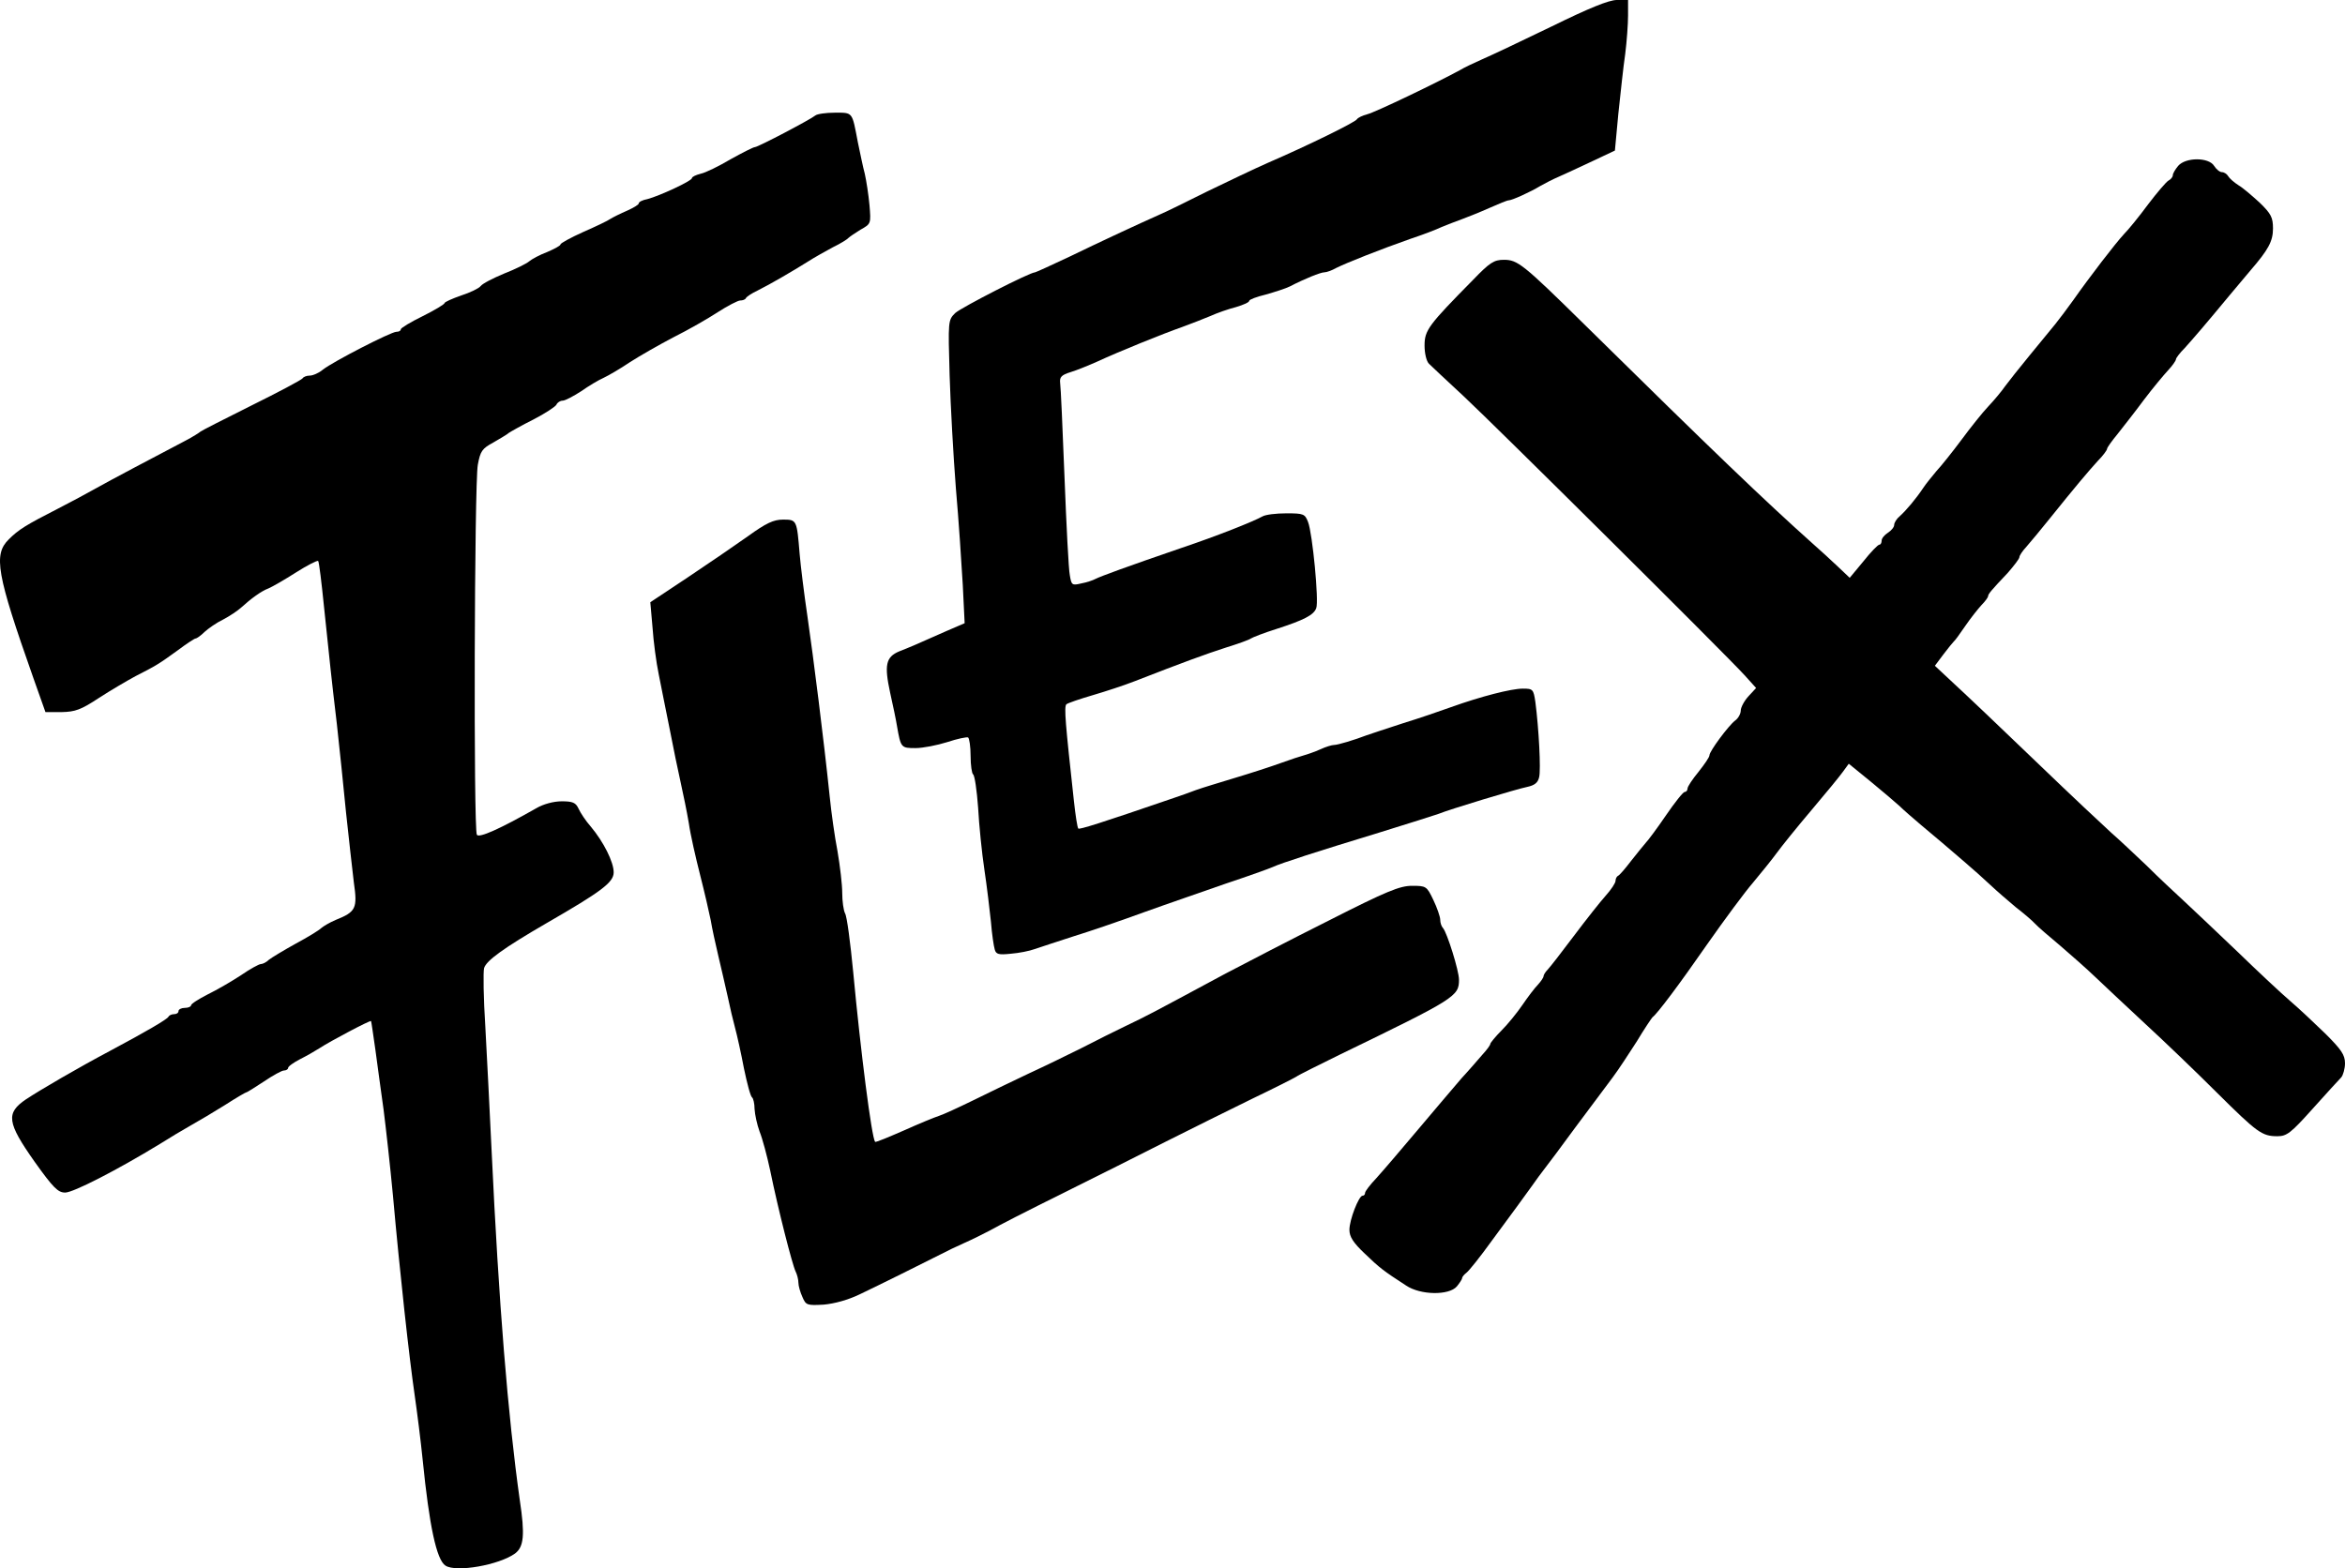 <?xml version="1.0" encoding="UTF-8" standalone="no"?>
<svg xmlns="http://www.w3.org/2000/svg" xmlns:xlink="http://www.w3.org/1999/xlink" style="isolation:isolate" viewBox="10 10 749.018 501.041" width="749.018pt" height="501.041pt"><g><path d=" M 459.118 420.7 C 451.718 415.9 450.718 415.1 445.918 410.5 C 442.218 407 441.018 405.1 441.018 402.9 C 441.018 399.7 444.018 392 445.218 392 C 445.718 392 446.018 391.6 446.018 391.1 C 446.018 390.6 447.618 388.5 449.618 386.4 C 451.618 384.2 457.518 377.3 462.818 371 C 468.118 364.7 474.418 357.3 476.818 354.5 C 479.318 351.8 482.318 348.3 483.618 346.8 C 484.918 345.4 486.018 343.9 486.018 343.5 C 486.018 343.2 487.618 341.2 489.618 339.2 C 491.618 337.2 494.618 333.5 496.318 331 C 498.018 328.5 500.218 325.6 501.218 324.6 C 502.218 323.5 503.018 322.3 503.018 321.9 C 503.018 321.5 503.618 320.5 504.318 319.8 C 505.018 319.1 508.818 314.2 512.718 309 C 516.618 303.8 521.218 298 522.918 296.1 C 524.618 294.2 526.018 292.1 526.018 291.4 C 526.018 290.7 526.418 290 526.818 289.8 C 527.218 289.7 529.118 287.5 531.018 285 C 532.918 282.6 535.018 280 535.718 279.2 C 536.418 278.5 539.318 274.6 542.118 270.5 C 544.918 266.4 547.618 263 548.118 263 C 548.618 263 549.018 262.5 549.018 261.9 C 549.018 261.3 550.618 258.9 552.518 256.6 C 554.418 254.2 556.018 251.9 556.018 251.3 C 556.018 250 562.118 241.8 564.218 240.2 C 565.218 239.5 566.018 238 566.018 237 C 566.018 236 567.118 233.9 568.518 232.4 L 570.918 229.8 L 567.218 225.7 C 561.318 219.2 488.018 146.4 477.418 136.5 C 472.118 131.6 467.118 126.9 466.418 126.2 C 465.618 125.4 465.018 122.9 465.018 120.4 C 465.018 115.5 466.218 113.9 480.618 99.3 C 485.818 93.9 487.218 93 490.318 93 C 494.718 93 496.318 94.2 516.018 113.6 C 557.318 154.3 573.718 170 588.918 183.6 C 591.318 185.7 595.018 189.1 597.018 191 L 600.818 194.6 L 605.218 189.3 C 607.518 186.4 609.818 184 610.318 184 C 610.718 184 611.018 183.4 611.018 182.7 C 611.018 182 611.918 180.9 613.018 180.2 C 614.118 179.5 615.018 178.4 615.018 177.7 C 615.018 177 615.818 175.7 616.818 174.9 C 618.918 173 622.018 169.3 624.218 166 C 625.118 164.6 627.118 162.2 628.518 160.5 C 630.018 158.9 633.618 154.4 636.518 150.5 C 639.318 146.7 643.218 141.8 645.118 139.8 C 647.018 137.8 649.418 134.9 650.518 133.3 C 651.618 131.8 655.118 127.4 658.318 123.5 C 661.418 119.7 665.118 115.2 666.518 113.5 C 667.818 111.9 670.418 108.4 672.218 105.9 C 677.418 98.5 685.718 87.7 688.418 84.8 C 689.818 83.4 693.318 79.1 696.118 75.3 C 698.918 71.6 701.918 68.1 702.618 67.7 C 703.418 67.3 704.018 66.5 704.018 66 C 704.018 65.4 704.818 64.1 705.718 63 C 708.118 60.2 715.518 60.2 717.218 63 C 717.918 64.1 719.018 65 719.718 65 C 720.418 65 721.318 65.6 721.718 66.3 C 722.118 67 723.618 68.3 725.018 69.2 C 726.418 70 729.418 72.6 731.818 74.8 C 735.418 78.3 736.018 79.5 736.018 83 C 736.018 87.1 734.518 89.8 728.818 96.4 C 727.418 98.1 724.318 101.8 722.018 104.5 C 714.418 113.7 710.518 118.2 707.818 121.2 C 706.218 122.8 705.018 124.4 705.018 124.8 C 705.018 125.2 703.918 126.8 702.518 128.3 C 701.118 129.8 697.618 134 694.818 137.7 C 692.018 141.5 688.218 146.3 686.418 148.6 C 684.518 150.9 683.018 153 683.018 153.4 C 683.018 153.8 681.718 155.6 680.018 157.3 C 677.018 160.6 673.118 165.2 664.518 175.9 C 661.818 179.3 658.518 183.2 657.318 184.6 C 656.018 186 655.018 187.5 655.018 188 C 655.018 188.5 653.318 190.7 651.318 193 C 645.918 198.7 645.018 199.8 645.018 200.5 C 645.018 200.8 644.118 202.1 642.918 203.3 C 641.818 204.5 639.418 207.5 637.718 210 C 636.018 212.5 634.418 214.7 634.018 215 C 633.718 215.3 632.218 217.1 630.718 219.1 L 628.018 222.7 L 634.218 228.5 C 637.718 231.7 649.518 242.9 660.518 253.5 C 671.518 264.1 682.318 274.2 684.418 276.1 C 686.618 278 691.618 282.7 695.618 286.5 C 699.518 290.4 705.018 295.5 707.618 297.9 C 710.318 300.4 717.918 307.6 724.518 313.9 C 731.118 320.3 738.818 327.5 741.518 329.8 C 744.318 332.2 749.318 336.9 752.818 340.3 C 757.818 345.3 759.018 347 759.018 349.7 C 759.018 351.4 758.418 353.5 757.818 354.2 C 757.118 354.9 753.018 359.4 748.618 364.3 C 741.718 372 740.418 373 737.418 373 C 732.518 373 731.018 371.9 718.018 359 C 711.718 352.7 701.418 342.8 695.218 337.1 C 689.118 331.4 681.918 324.7 679.218 322.1 C 676.618 319.6 671.518 315.1 668.018 312.1 C 664.418 309.1 660.818 306 660.018 305.1 C 659.218 304.2 656.418 301.8 653.818 299.8 C 651.318 297.7 647.718 294.6 645.818 292.8 C 643.918 291 640.118 287.6 637.418 285.3 C 634.718 283 631.618 280.3 630.418 279.3 C 629.218 278.3 626.118 275.7 623.518 273.5 C 620.918 271.3 617.818 268.6 616.718 267.5 C 615.518 266.4 611.418 262.9 607.518 259.7 L 600.518 254 L 598.618 256.6 C 597.618 258 593.118 263.5 588.618 268.8 C 584.118 274.1 579.118 280.3 577.518 282.5 C 575.918 284.7 572.418 289 569.918 292 C 567.318 295 560.818 303.8 555.418 311.5 C 546.318 324.6 539.418 333.8 537.818 335 C 537.518 335.3 535.218 338.7 532.818 342.7 C 530.318 346.6 526.918 351.8 525.118 354.2 C 523.318 356.6 518.018 363.7 513.318 370 C 508.718 376.3 504.218 382.3 503.418 383.3 C 502.618 384.3 500.618 387 499.018 389.3 C 497.318 391.6 495.318 394.4 494.518 395.5 C 493.718 396.6 490.018 401.6 486.418 406.5 C 482.818 411.5 479.218 416 478.418 416.6 C 477.618 417.2 477.018 418 477.018 418.3 C 477.018 418.7 476.218 419.9 475.318 421 C 472.818 423.9 463.718 423.8 459.118 420.7 Z " fill="rgb(0,0,0)"/><path d=" M 327.718 313.3 C 327.418 312.3 326.818 308.4 326.518 304.5 C 326.118 300.7 325.218 293.1 324.418 287.8 C 323.618 282.5 322.718 273.6 322.418 268 C 322.018 262.5 321.318 257.7 320.818 257.4 C 320.418 257.1 320.018 254.5 320.018 251.5 C 320.018 248.5 319.618 245.9 319.218 245.6 C 318.818 245.4 315.818 246 312.518 247.1 C 309.318 248.1 304.818 249 302.418 249 C 297.818 249 297.718 248.9 296.518 242 C 296.218 240.1 295.218 235.3 294.318 231.3 C 292.418 222.5 292.918 219.9 297.218 218.1 C 300.518 216.8 302.018 216.2 312.318 211.6 L 318.118 209.1 L 317.518 196.8 C 317.118 190 316.218 176.2 315.318 166 C 314.518 155.8 313.618 139.6 313.318 129.9 C 312.818 112.4 312.818 112.3 315.118 110 C 317.118 108.2 338.918 97 340.618 97 C 340.818 97 345.918 94.7 351.818 91.9 C 361.718 87.1 373.318 81.7 380.518 78.5 C 382.218 77.8 388.918 74.5 395.518 71.2 C 402.118 68 410.918 63.8 415.018 62 C 427.718 56.5 442.818 49.1 443.418 48.1 C 443.718 47.6 445.218 46.9 446.718 46.5 C 449.018 46 469.218 36.3 476.518 32.3 C 477.618 31.6 480.818 30.1 483.518 28.9 C 486.318 27.7 496.218 23 505.718 18.4 C 517.518 12.6 523.918 10 526.418 10 L 530.018 10 L 530.018 15 C 530.018 17.7 529.618 23.2 529.118 27.2 C 528.518 31.2 527.618 39.8 526.918 46.3 L 525.818 58.1 L 518.618 61.5 C 514.718 63.3 509.918 65.6 508.018 66.4 C 506.118 67.2 503.418 68.6 502.018 69.4 C 498.718 71.4 492.918 74 491.918 74 C 491.418 74 488.718 75.1 485.818 76.4 C 482.918 77.7 478.918 79.3 477.018 80 C 475.118 80.7 472.218 81.8 470.518 82.5 C 468.918 83.3 464.418 85 460.518 86.3 C 450.818 89.7 440.018 94 436.818 95.6 C 435.418 96.4 433.718 97 433.018 97 C 431.818 97 426.618 99.1 422.018 101.5 C 420.618 102.2 417.118 103.3 414.318 104.1 C 411.418 104.8 409.018 105.7 409.018 106.1 C 409.018 106.6 407.118 107.4 404.818 108.1 C 402.418 108.7 398.718 110 396.518 111 C 394.318 111.9 390.318 113.5 387.518 114.5 C 381.518 116.6 367.418 122.3 360.518 125.5 C 357.818 126.7 353.918 128.3 351.918 128.9 C 349.018 129.8 348.418 130.5 348.618 132.3 C 348.818 133.5 349.418 147.1 350.018 162.5 C 350.618 177.9 351.318 192 351.718 193.8 C 352.218 196.9 352.418 197.1 355.318 196.4 C 357.018 196.1 359.118 195.4 360.018 194.9 C 361.618 194.1 369.718 191.1 387.518 185 C 398.818 181.2 410.118 176.7 413.218 175 C 414.218 174.4 417.618 174 420.918 174 C 426.418 174 426.818 174.2 427.818 176.8 C 429.218 180.4 431.318 202.1 430.418 204.3 C 429.618 206.5 426.518 208.1 417.518 211 C 413.718 212.2 410.118 213.6 409.518 214 C 409.018 214.4 405.418 215.7 401.518 216.9 C 395.018 219 387.918 221.6 372.518 227.6 C 369.218 228.9 363.118 230.9 359.018 232.1 C 354.918 233.3 351.118 234.6 350.618 235 C 349.818 235.8 350.318 241.2 353.018 265.9 C 353.518 270.5 354.118 274.4 354.418 274.7 C 354.718 275.1 361.418 273 385.018 264.9 C 386.918 264.3 390.118 263.1 392.018 262.4 C 393.918 261.7 399.618 260 404.518 258.5 C 409.518 257 416.018 254.9 419.018 253.8 C 422.018 252.7 425.418 251.6 426.518 251.3 C 427.618 251 429.918 250.2 431.718 249.4 C 433.418 248.6 435.418 248 436.118 248 C 437.318 248 442.618 246.4 446.518 244.9 C 447.618 244.5 452.818 242.8 458.018 241.1 C 463.218 239.5 470.218 237.1 473.518 235.9 C 483.018 232.5 492.718 230 496.418 230 C 499.618 230 499.818 230.2 500.418 234.3 C 501.518 242.8 502.218 255.9 501.618 258.3 C 501.218 260.1 500.118 260.9 497.818 261.4 C 494.318 262.1 472.918 268.6 469.518 270 C 468.418 270.4 459.918 273.1 450.518 276 C 430.518 282.1 419.318 285.7 416.518 287 C 415.418 287.5 408.718 289.9 401.518 292.3 C 394.418 294.8 382.718 298.8 375.518 301.4 C 368.418 304 358.218 307.5 353.018 309.1 C 347.818 310.8 342.218 312.6 340.518 313.2 C 338.918 313.8 335.418 314.5 332.818 314.7 C 329.018 315.1 328.118 314.9 327.718 313.3 Z " fill="rgb(0,0,0)"/><path d=" M 266.318 424.4 C 265.618 422.9 265.018 420.8 265.018 419.8 C 265.018 418.8 264.618 417.2 264.118 416.2 C 263.118 414.2 258.518 396.3 256.018 384 C 255.018 379.3 253.518 373.7 252.618 371.5 C 251.818 369.3 251.118 366.1 251.018 364.3 C 251.018 362.6 250.618 360.9 250.218 360.6 C 249.718 360.3 248.618 356.1 247.618 351.3 C 246.718 346.5 245.418 340.7 244.818 338.5 C 244.218 336.3 243.118 331.7 242.418 328.3 C 241.618 324.8 240.318 319 239.418 315.3 C 238.518 311.5 237.418 306.5 237.018 304 C 236.518 301.5 235.018 295 233.618 289.5 C 232.218 284 230.518 276.6 230.018 273 C 229.418 269.4 228.218 263.6 227.418 260 C 226.618 256.4 225.018 248.8 223.918 243 C 222.718 237.2 221.218 229.4 220.418 225.5 C 219.618 221.7 218.718 214.9 218.418 210.4 L 217.718 202.4 L 229.618 194.5 C 236.218 190.1 244.818 184.2 248.918 181.3 C 254.718 177.1 257.118 176 260.118 176 C 264.518 176 264.518 176.1 265.418 187 C 265.718 190.6 266.818 199.6 267.918 207 C 269.818 220.1 273.118 246.2 275.018 264.5 C 275.518 269.5 276.618 277.4 277.518 282 C 278.318 286.7 279.018 292.6 279.018 295.3 C 279.018 297.9 279.418 300.8 279.918 301.8 C 280.518 302.7 281.618 311.2 282.518 320.5 C 284.918 346.2 288.418 373.4 289.518 374.8 C 289.718 375 293.818 373.3 298.618 371.2 C 303.518 369 308.618 366.9 309.918 366.5 C 311.218 366.1 316.218 363.8 320.918 361.5 C 325.618 359.2 333.618 355.3 338.518 353 C 343.518 350.7 351.118 347 355.518 344.8 C 359.918 342.5 366.218 339.4 369.518 337.8 C 376.618 334.4 376.618 334.4 401.518 321 C 407.618 317.8 422.418 310.1 434.418 304.1 C 452.918 294.7 457.118 293 461.018 293 C 465.518 293 465.718 293.1 467.818 297.5 C 469.018 300 470.018 302.9 470.018 303.8 C 470.018 304.8 470.418 306 470.918 306.5 C 472.218 308 476.018 320.1 476.018 323 C 476.018 328.3 474.918 329 438.018 346.9 C 431.118 350.3 424.818 353.4 424.018 354 C 423.218 354.5 416.918 357.7 410.018 361 C 403.118 364.4 390.518 370.6 382.018 374.9 C 373.518 379.2 360.218 385.9 352.518 389.7 C 334.818 398.5 330.418 400.8 326.018 403.2 C 324.118 404.2 320.518 406 318.018 407.1 C 315.518 408.2 312.218 409.8 310.518 410.7 C 305.218 413.4 290.718 420.6 284.618 423.5 C 280.918 425.3 276.518 426.5 273.118 426.8 C 267.818 427.1 267.418 427 266.318 424.4 Z " fill="rgb(0,0,0)"/><path d=" M 152.318 510.2 C 149.418 508.4 147.118 497.4 145.018 476.5 C 144.418 470.5 143.218 461 142.418 455.5 C 140.718 443.8 137.718 416.7 135.518 392 C 134.618 382.4 133.218 370 132.518 364.5 C 131.718 359 130.618 350.5 129.918 345.5 C 129.218 340.6 128.618 336.4 128.518 336.2 C 128.218 335.9 115.518 342.6 112.018 344.9 C 110.618 345.8 107.818 347.4 105.818 348.4 C 103.718 349.5 102.018 350.7 102.018 351.2 C 102.018 351.6 101.418 352 100.718 352 C 100.018 352 97.118 353.6 94.318 355.5 C 91.418 357.4 88.918 359 88.618 359 C 88.418 359 85.318 360.8 81.918 363 C 78.418 365.2 73.518 368.1 71.018 369.5 C 68.518 370.9 64.018 373.6 61.018 375.5 C 47.418 383.8 33.418 391 30.818 391 C 28.518 391 27.018 389.5 21.018 381.1 C 12.218 368.6 11.818 365.6 18.318 361.2 C 23.018 358.1 35.018 351.1 45.018 345.8 C 56.618 339.6 63.518 335.6 63.818 334.8 C 64.018 334.4 64.818 334 65.618 334 C 66.418 334 67.018 333.6 67.018 333 C 67.018 332.5 67.918 332 69.018 332 C 70.118 332 71.018 331.6 71.018 331.2 C 71.018 330.7 73.418 329.2 76.318 327.7 C 79.218 326.3 84.018 323.5 86.918 321.6 C 89.818 319.6 92.718 318 93.318 318 C 93.918 318 95.118 317.4 95.918 316.6 C 96.818 315.9 100.618 313.6 104.418 311.5 C 108.318 309.4 111.918 307.2 112.618 306.5 C 113.318 305.9 115.318 304.7 117.218 303.9 C 123.718 301.3 124.218 300.2 123.018 291.9 C 122.518 287.8 121.418 277.8 120.518 269.5 C 119.718 261.3 118.418 248.7 117.618 241.5 C 115.718 225.5 115.418 222.2 113.518 204.1 C 112.718 196.2 111.918 189.5 111.618 189.2 C 111.318 189 108.118 190.6 104.518 192.9 C 100.918 195.2 96.918 197.5 95.718 198 C 93.518 198.8 90.218 201.2 86.918 204.2 C 85.918 205.1 83.418 206.8 81.318 207.9 C 79.218 208.9 76.518 210.8 75.318 211.9 C 74.118 213.1 72.818 214 72.418 214 C 72.118 214 69.518 215.7 66.718 217.8 C 60.918 222 60.018 222.6 53.318 226 C 50.718 227.4 45.418 230.5 41.718 232.9 C 35.818 236.8 34.018 237.4 29.718 237.5 L 24.518 237.5 L 20.618 226.5 C 8.918 193.3 7.818 187.2 12.818 182.3 C 15.918 179.2 18.318 177.7 28.518 172.5 C 32.418 170.5 38.018 167.5 41.018 165.8 C 46.018 163 57.418 157 69.018 150.9 C 71.518 149.6 73.718 148.2 74.018 147.9 C 74.318 147.6 81.618 143.9 90.218 139.6 C 98.918 135.3 106.218 131.4 106.618 130.9 C 106.918 130.4 107.918 130 108.918 130 C 109.918 130 111.818 129.2 113.118 128.1 C 116.418 125.5 134.918 116 136.618 116 C 137.418 116 138.018 115.7 138.018 115.2 C 138.018 114.8 141.118 112.9 145.018 111 C 148.818 109.1 152.018 107.2 152.018 106.8 C 152.018 106.5 154.418 105.4 157.318 104.4 C 160.118 103.5 163.018 102.1 163.518 101.4 C 164.118 100.6 167.418 98.9 171.018 97.4 C 174.618 96 178.218 94.2 179.018 93.5 C 179.818 92.8 182.418 91.4 184.818 90.5 C 187.118 89.5 189.018 88.5 189.018 88.1 C 189.018 87.7 192.318 85.9 196.318 84.1 C 200.218 82.4 204.218 80.5 205.018 79.9 C 205.818 79.4 208.218 78.2 210.318 77.3 C 212.318 76.4 214.018 75.4 214.018 75 C 214.018 74.5 215.218 73.9 216.818 73.6 C 220.618 72.6 231.018 67.8 231.018 66.9 C 231.018 66.5 232.218 65.9 233.818 65.5 C 235.318 65.2 239.618 63.1 243.318 60.9 C 247.118 58.8 250.618 57 251.118 57 C 252.118 57 269.018 48.1 270.418 46.9 C 271.018 46.4 273.818 46 276.618 46 C 282.518 46 282.118 45.6 284.018 55.5 C 284.718 58.8 285.618 63.3 286.218 65.5 C 286.718 67.7 287.418 72.2 287.718 75.5 C 288.218 81.5 288.218 81.5 284.818 83.4 C 283.018 84.5 281.318 85.7 281.018 86 C 280.718 86.4 278.518 87.8 276.018 89 C 273.618 90.3 270.018 92.3 268.018 93.6 C 263.218 96.6 256.218 100.7 252.018 102.8 C 250.118 103.7 248.418 104.8 248.218 105.3 C 248.018 105.7 247.218 106 246.418 106 C 245.718 106 242.418 107.7 239.318 109.7 C 236.118 111.8 229.818 115.4 225.218 117.7 C 220.618 120.1 214.318 123.7 211.218 125.7 C 208.118 127.8 204.318 130 202.818 130.7 C 201.218 131.4 198.018 133.3 195.618 135 C 193.118 136.6 190.518 138 189.718 138 C 188.918 138 188.018 138.6 187.718 139.3 C 187.418 139.9 184.118 142.1 180.418 144 C 176.618 145.9 173.118 147.9 172.518 148.3 C 172.018 148.8 169.718 150.1 167.518 151.4 C 164.018 153.3 163.418 154.1 162.618 158.5 C 161.518 164.4 161.218 275 162.318 276.7 C 163.018 277.8 169.718 274.8 181.318 268.2 C 183.518 266.9 186.818 266 189.418 266 C 192.918 266 193.918 266.4 194.818 268.4 C 195.418 269.7 197.118 272.3 198.718 274.1 C 202.818 279 206.018 285.4 206.018 288.7 C 206.018 291.9 202.118 294.8 184.618 304.9 C 170.818 312.9 165.318 316.9 164.618 319.3 C 164.318 320.5 164.418 328.9 165.018 338 C 165.518 347.1 166.418 364.9 167.018 377.5 C 169.318 426.5 172.218 462.2 176.018 489.2 C 177.718 500.4 177.318 504.2 174.518 506.3 C 169.418 510 155.718 512.4 152.318 510.2 Z " fill="rgb(0,0,0)"/></g></svg>